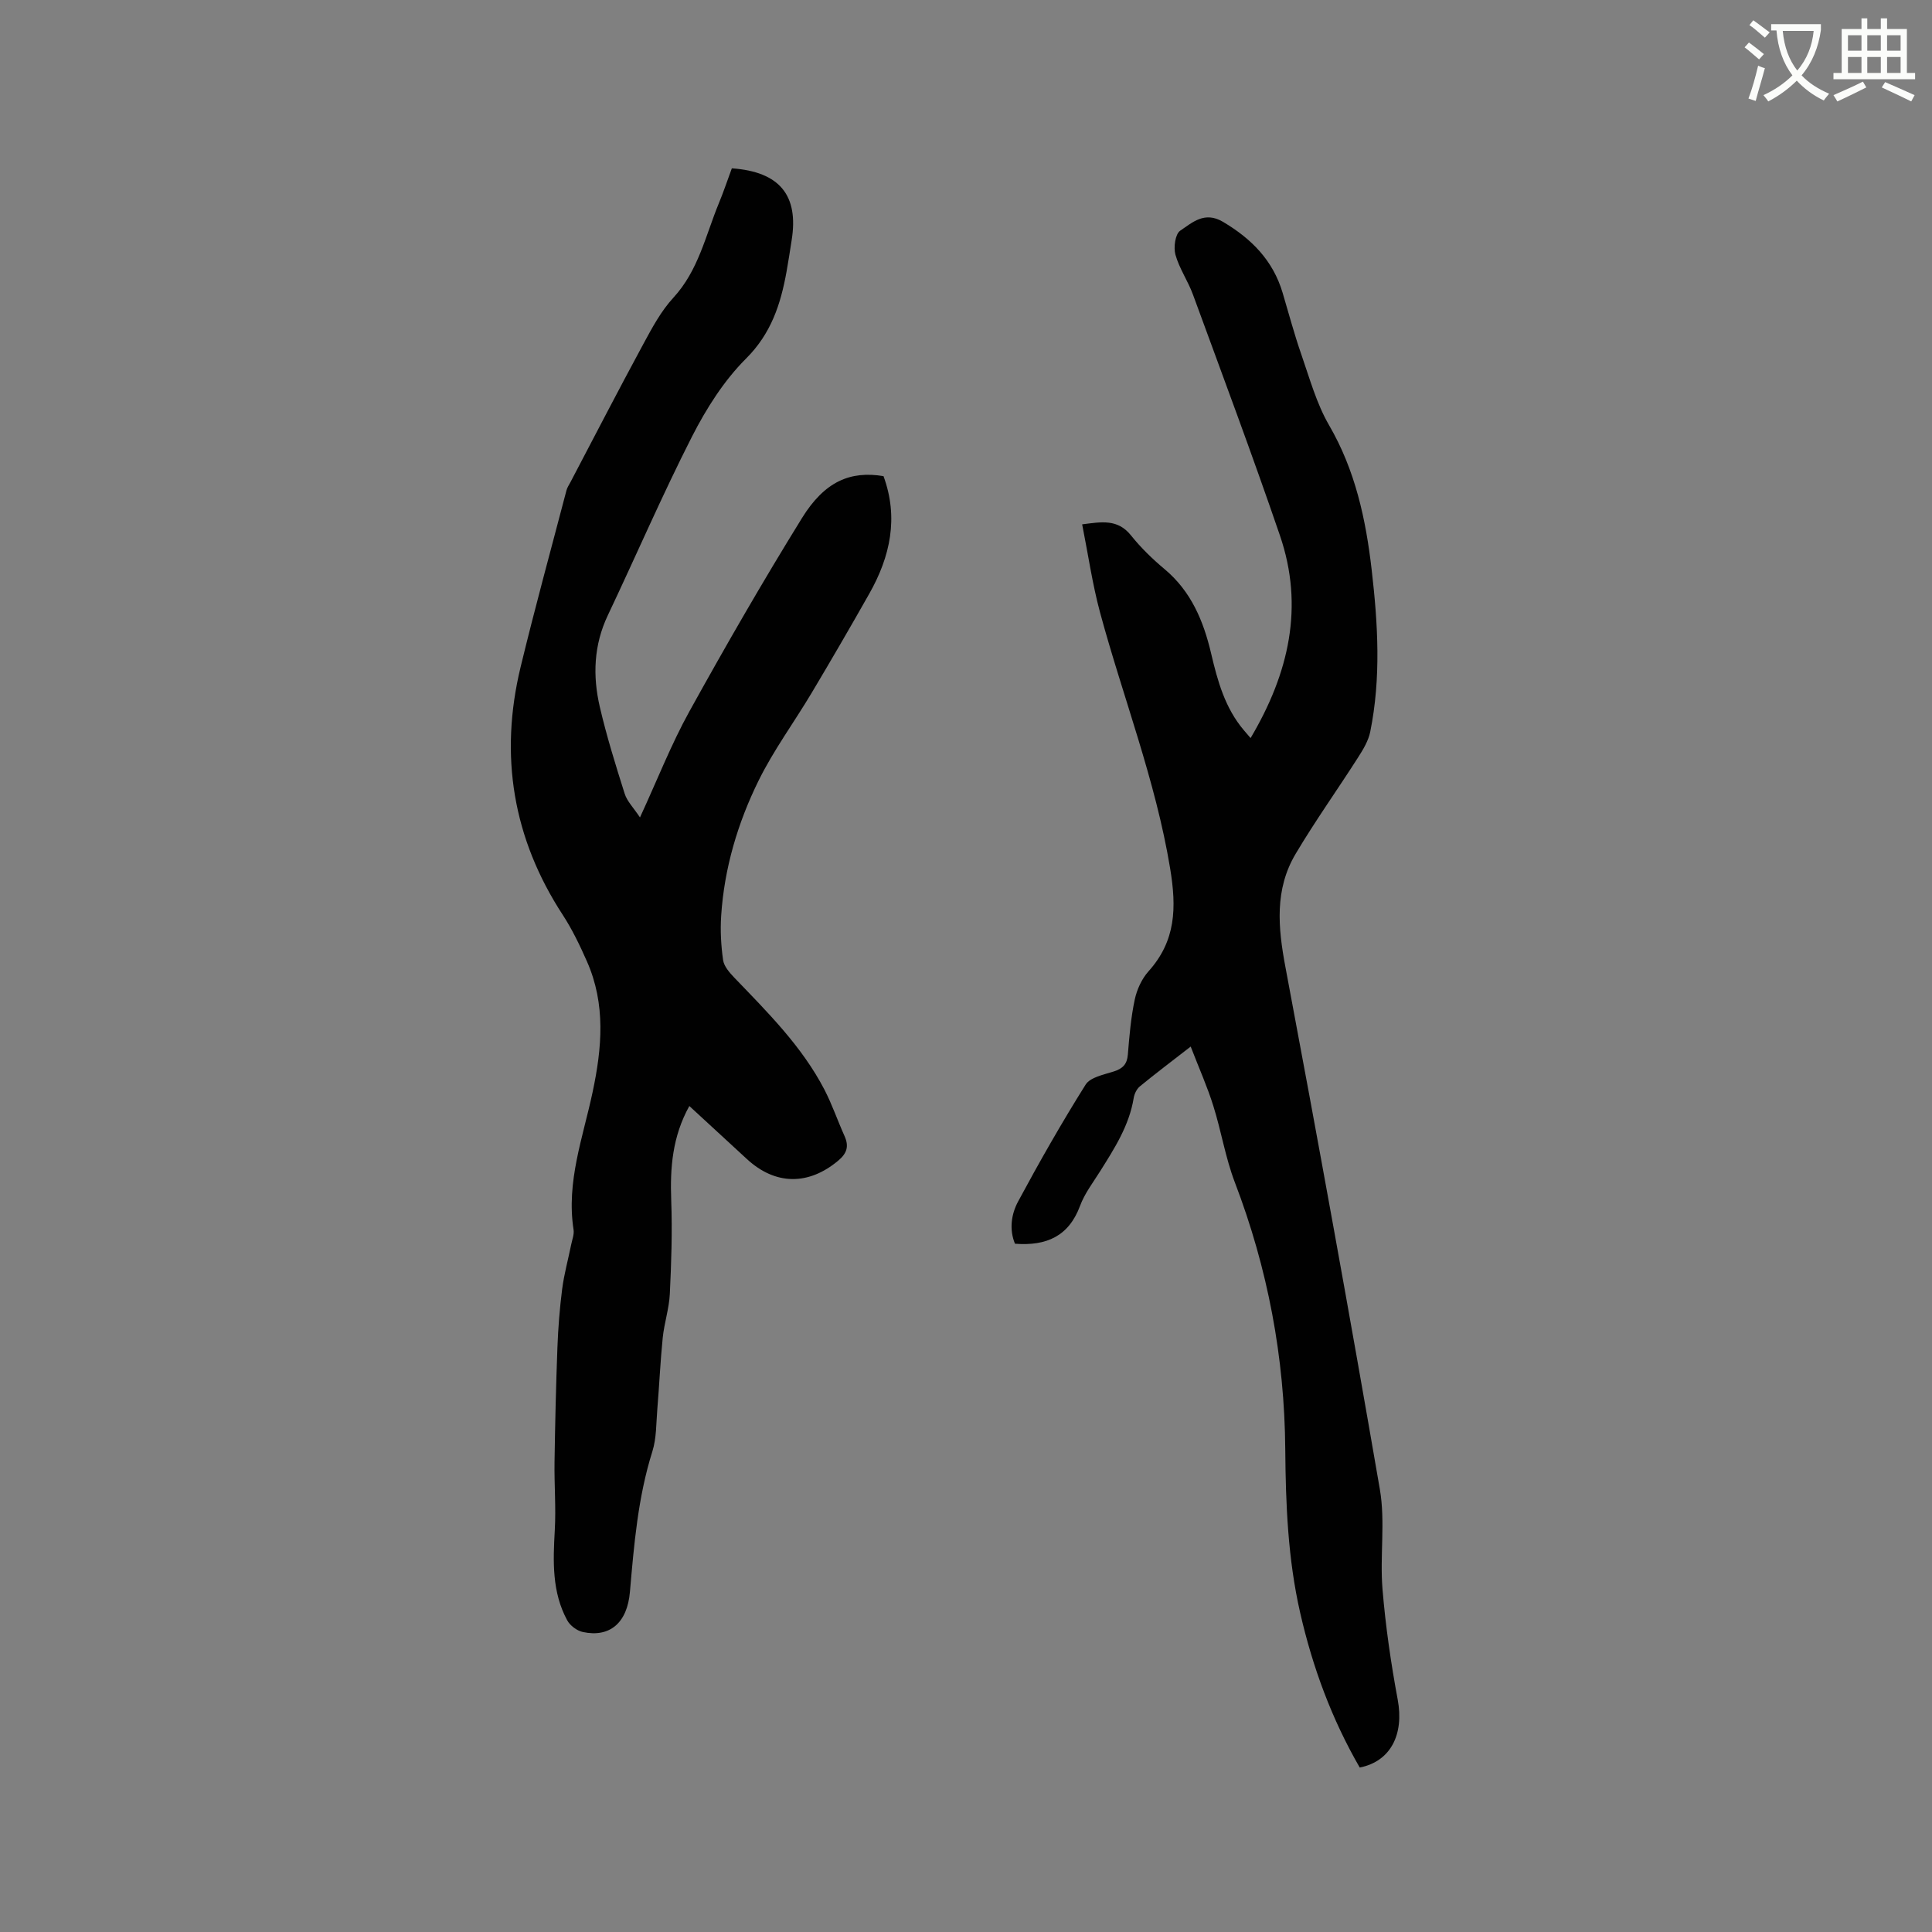 <svg enable-background="new 0 0 400 400" viewBox="0 0 400 400" xmlns="http://www.w3.org/2000/svg"><rect x="0" y="0" width="400" height="400" fill="#808080" stroke="none"/><path d="m362.1 8.8c1.1.8 2.1 1.6 3.1 2.4l-1 1.1c-1.3-1.1-2.3-2-3-2.5zm1.9 4.8c.5.2.9.4 1.4.5-.6 2.3-1.3 4.5-1.9 6.8l-1.5-.5c.8-2.1 1.4-4.3 2-6.8zm-1-9.4c1.3.9 2.4 1.8 3.4 2.5l-1 1.1c-1.4-1.2-2.4-2.1-3.2-2.6zm3.7 2.2v-1.4h10.3v1.2c-.5 3.6-1.8 6.8-4 9.4 1.5 1.6 3.4 2.8 5.7 3.8-.3.4-.7.8-1.1 1.4-2.3-1.1-4.1-2.5-5.6-4.1-1.6 1.6-3.6 3.1-5.9 4.3-.3-.5-.7-.9-1-1.3 2.4-1.1 4.4-2.5 6-4.1-1.9-2.5-3-5.6-3.3-9.3h-1.1zm8.8 0h-6.4c.3 3.3 1.3 6 3 8.2 2-2.3 3.1-5.1 3.4-8.2z" fill="#fbfcfa"/><path d="m385.3 3.8h1.3v2.2h2.8v-2.2h1.3v2.2h4.1v9.1h1.7v1.3h-16.9v-1.3h1.7v-9.1h4.1v-2.2zm.4 13.1.7 1.2c-1.8.9-3.8 1.9-6 2.9-.2-.4-.5-.8-.8-1.3 2.3-1 4.3-1.9 6.1-2.8zm-3.1-6.4h2.8v-3.2h-2.8zm0 4.6h2.8v-3.3h-2.8zm4-4.6h2.8v-3.2h-2.8zm0 4.6h2.8v-3.3h-2.8zm3.7 1.9c2.1.9 4.1 1.8 6.1 2.7l-.7 1.3c-2.2-1.1-4.2-2-6.1-2.9zm3.2-9.7h-2.8v3.2h2.8zm-2.8 7.8h2.8v-3.3h-2.8z" fill="#fbfcfa"/><g fill="#010101"><path d="m151.52 34.85c9.91.7 13.88 5.6 12.38 14.9-.35 2.2-.67 4.4-1.07 6.58-1.22 6.7-3.18 12.74-8.38 17.92-4.56 4.55-8.21 10.32-11.17 16.12-6.19 12.15-11.59 24.7-17.44 37.03-2.92 6.15-3.15 12.53-1.66 18.94 1.41 6.07 3.27 12.04 5.15 17.98.5 1.59 1.84 2.91 3.17 4.92 3.61-7.82 6.46-15.13 10.22-21.93 7.48-13.52 15.19-26.91 23.32-40.05 4.71-7.62 10.04-9.82 16.88-8.68 3.16 8.61 1.4 16.66-2.94 24.33-3.9 6.9-7.89 13.76-11.95 20.57-3.62 6.07-7.86 11.82-10.97 18.13-4.32 8.77-7.11 18.15-7.75 28-.2 3.04-.03 6.16.4 9.17.19 1.29 1.32 2.58 2.3 3.61 6.91 7.19 14.01 14.23 18.67 23.19 1.6 3.09 2.73 6.42 4.16 9.6.96 2.13.54 3.59-1.32 5.14-6.15 5.13-12.98 5.09-18.88-.35-3.89-3.58-7.78-7.16-11.92-10.98-3.51 6.32-4.01 12.8-3.75 19.56.24 6.44.02 12.9-.29 19.34-.15 3.04-1.16 6.04-1.47 9.08-.5 4.92-.71 9.86-1.12 14.79-.24 2.92-.16 5.98-1.02 8.73-2.99 9.49-3.8 19.28-4.65 29.09-.55 6.4-4.15 9.51-9.75 8.31-1.22-.26-2.65-1.33-3.24-2.43-3.17-5.84-2.93-12.19-2.57-18.6.27-4.71-.12-9.45-.05-14.18.12-7.92.3-15.84.6-23.76.15-4.02.47-8.05.98-12.04.4-3.09 1.24-6.11 1.86-9.17.21-1.04.65-2.13.5-3.12-1.54-9.88 1.94-19.06 3.93-28.42 1.96-9.18 2.76-18.26-1.16-27.12-1.45-3.28-3.02-6.57-4.97-9.57-10.38-15.89-13.2-33.06-8.76-51.4 2.96-12.23 6.3-24.37 9.49-36.55.16-.6.53-1.15.83-1.71 5.02-9.56 9.97-19.15 15.11-28.64 1.8-3.33 3.65-6.78 6.18-9.53 5.2-5.63 6.67-12.87 9.43-19.57.96-2.31 1.76-4.72 2.69-7.23z"/><path d="m246.52 216.68c-4.22 3.28-7.42 5.69-10.52 8.24-.66.54-1.14 1.55-1.28 2.41-.93 5.71-3.97 10.42-6.96 15.18-1.46 2.33-3.2 4.59-4.14 7.13-2.34 6.32-6.97 8.36-13.48 7.86-1.22-2.95-.77-6.11.65-8.75 4.41-8.2 9.02-16.3 13.97-24.18.96-1.54 3.76-2.07 5.82-2.73 1.86-.59 2.77-1.49 2.93-3.51.31-3.8.63-7.63 1.42-11.35.44-2.08 1.44-4.29 2.84-5.86 5.69-6.33 5.85-13.14 4.49-21.35-3.01-18.22-9.72-35.29-14.5-52.94-1.59-5.89-2.46-11.98-3.71-18.27 3.97-.5 7.33-1.18 10.11 2.29 2.04 2.55 4.44 4.88 6.95 6.98 5.51 4.6 8.07 10.77 9.64 17.46 1.34 5.72 2.88 11.3 6.78 15.9.39.46.79.92 1.39 1.62 7.96-13.44 11.12-27.23 6.07-41.96-5.72-16.72-11.92-33.27-18-49.86-1.03-2.82-2.83-5.39-3.63-8.26-.42-1.51-.04-4.28.99-4.97 2.51-1.68 5.03-4.1 8.86-1.83 5.92 3.51 10.35 8 12.34 14.68 1.27 4.26 2.41 8.57 3.87 12.76 1.73 4.97 3.15 10.19 5.76 14.68 5.42 9.33 7.6 19.44 8.81 29.92 1.3 11.2 1.96 22.41-.3 33.55-.38 1.86-1.46 3.65-2.51 5.29-4.27 6.69-8.89 13.16-12.94 19.98-4.37 7.36-3.65 15.23-2.11 23.41 6.77 36.01 13.34 72.07 19.56 108.18 1.15 6.7-.02 13.76.54 20.6.63 7.67 1.74 15.33 3.15 22.9 1.34 7.19-1.43 12.79-7.86 14.07-5.79-10.01-9.76-20.76-12.34-32.07-2.54-11.14-2.99-22.46-3.08-33.81-.15-19.06-3.62-37.45-10.44-55.28-1.95-5.1-2.81-10.61-4.46-15.84-1.22-3.92-2.93-7.73-4.68-12.27z"/></g></svg>